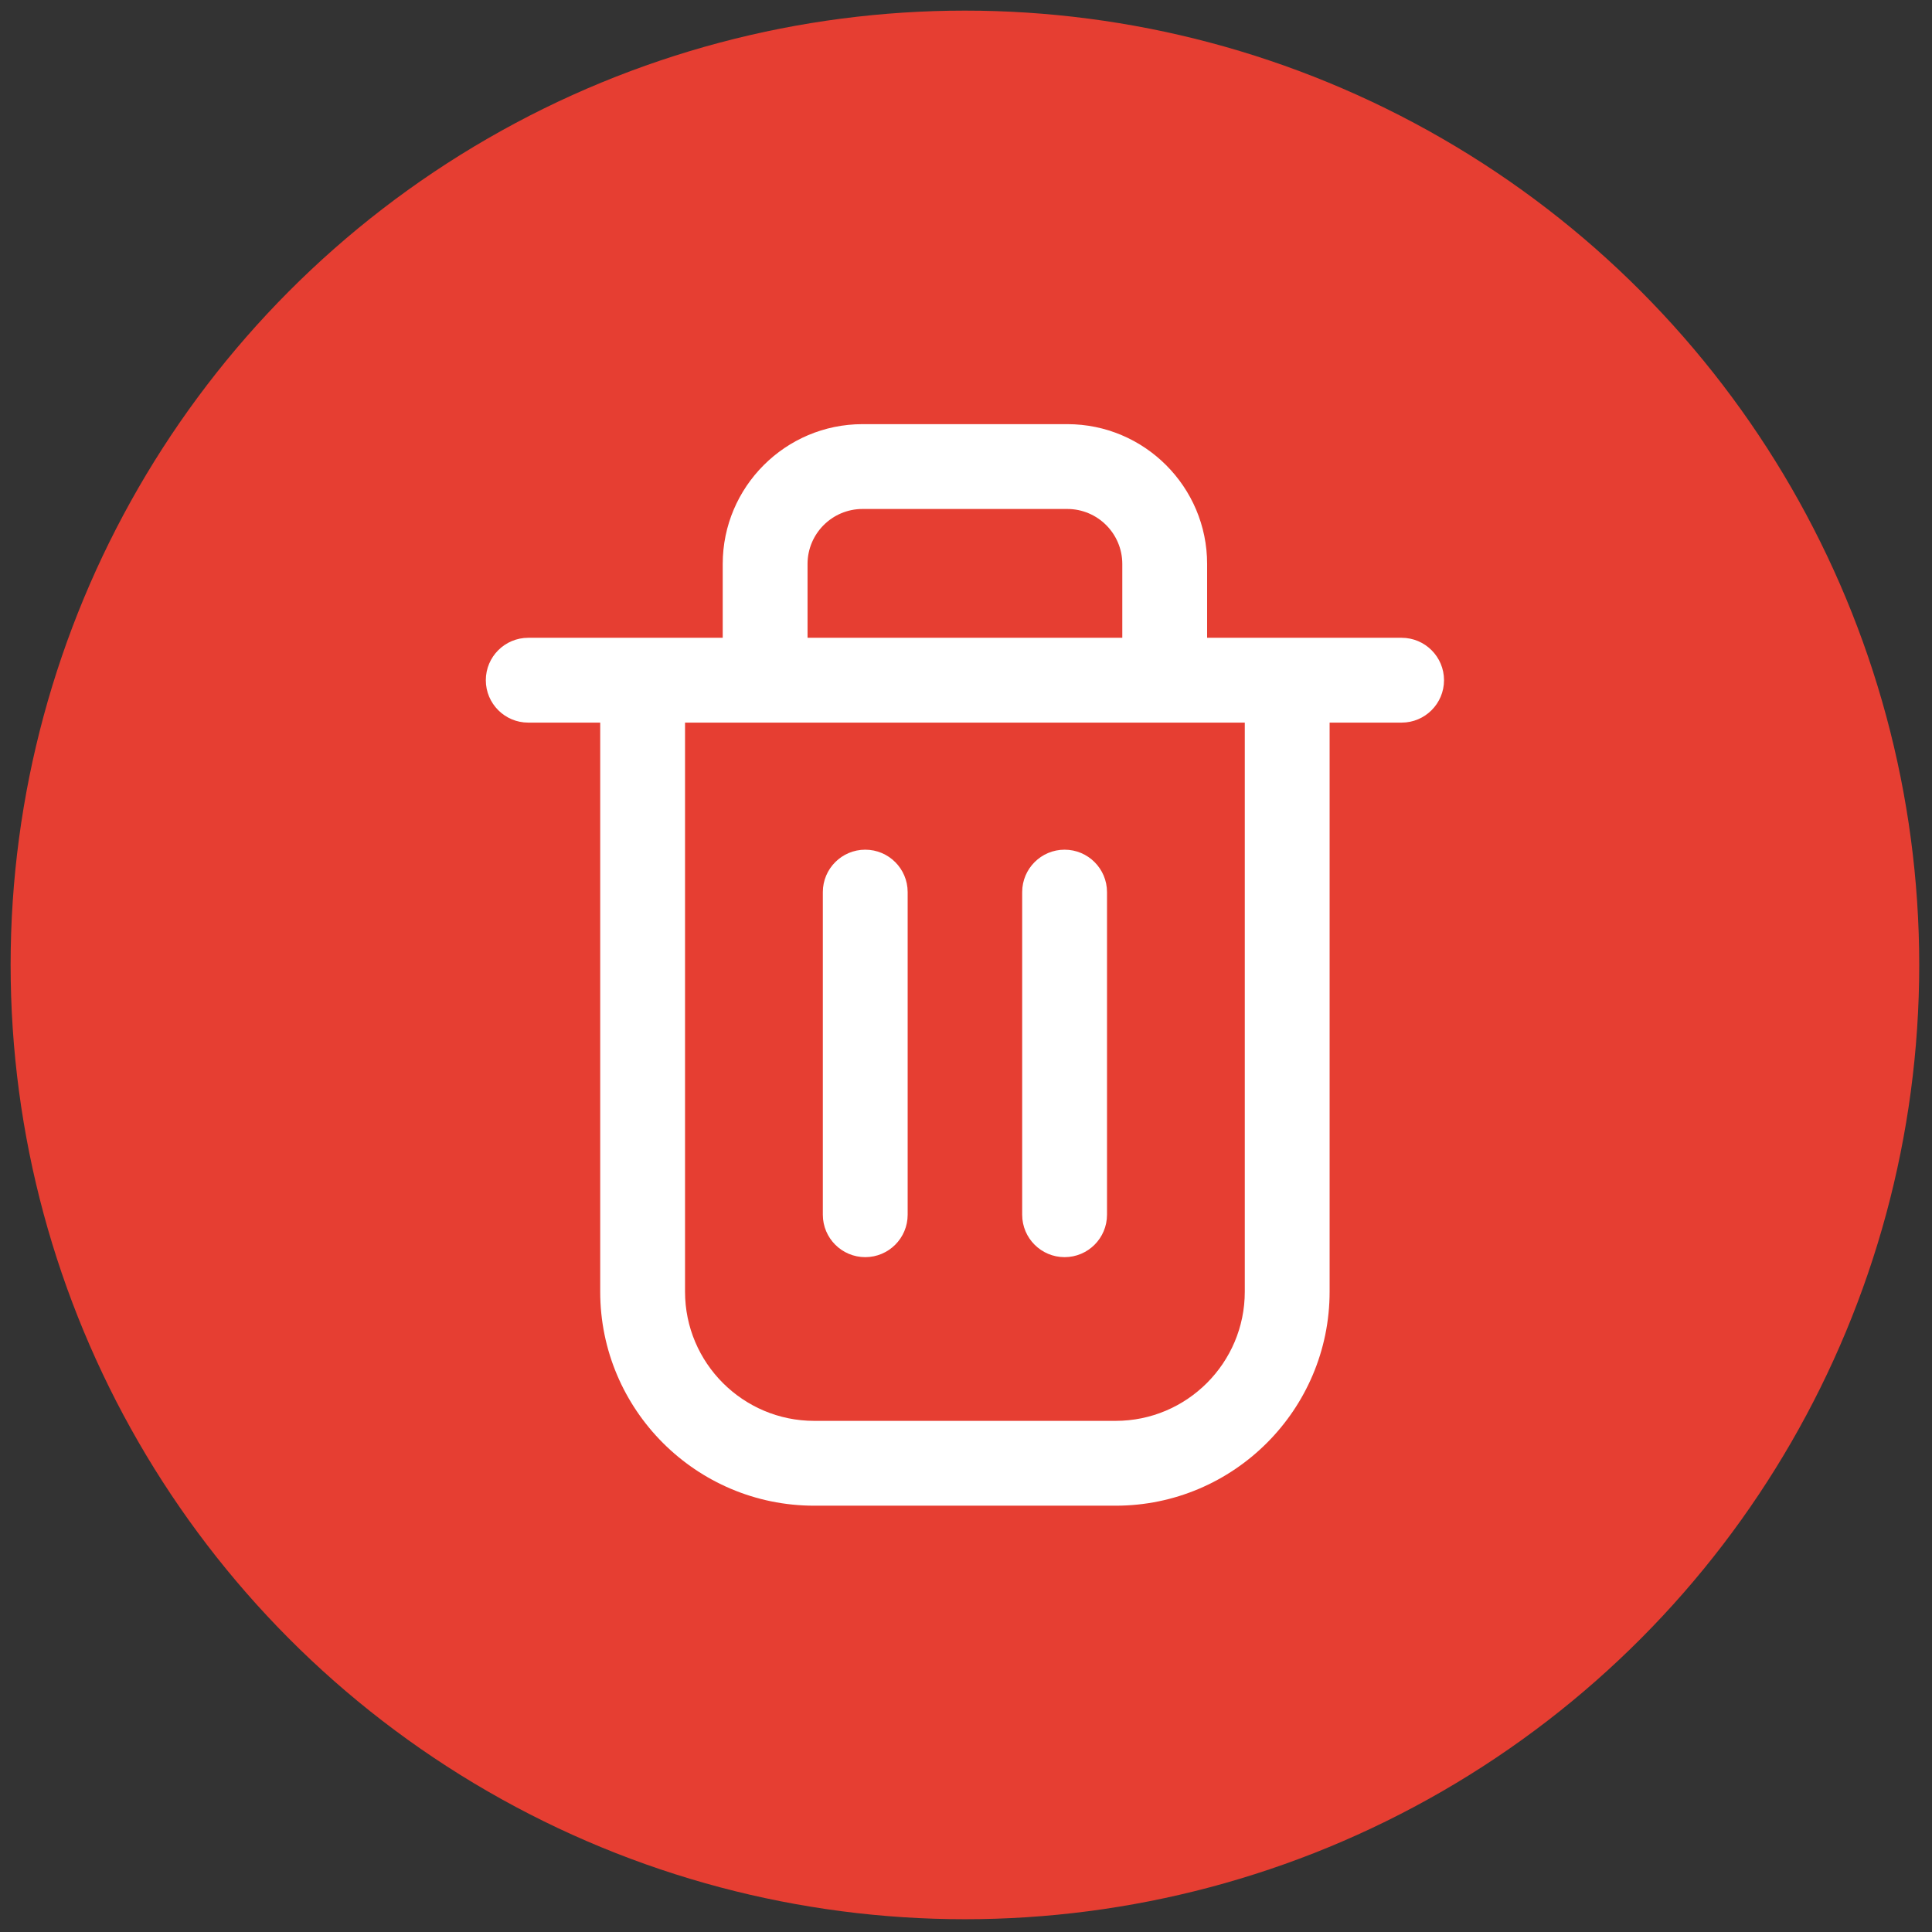 <svg xmlns="http://www.w3.org/2000/svg" xmlns:xlink="http://www.w3.org/1999/xlink" version="1.1" width="256" height="256" viewBox="0 0 256 256" xml:space="preserve">
<rect x="0" y="0" width="256" height="256" fill="#333333" stroke="none"/>
<defs>
</defs>
<g style="stroke: none; stroke-width: 0; stroke-dasharray: none; stroke-linecap: butt; stroke-linejoin: miter; stroke-miterlimit: 10; fill: none; fill-rule: nonzero; opacity: 1;" transform="translate(1.407 1.407) scale(2.81 2.81)" >
	<circle cx="45" cy="45" r="45" style="stroke: none; stroke-width: 1; stroke-dasharray: none; stroke-linecap: butt; stroke-linejoin: miter; stroke-miterlimit: 10; fill: rgb(230,62,50); fill-rule: nonzero; opacity: 1;" transform="  matrix(1 0 0 1 0 0) "/>
	<path d="M 65.592 29.574 h -5.395 h -3.776 v -3.481 c 0 -3.635 -2.957 -6.593 -6.593 -6.593 h -9.656 c -3.635 0 -6.593 2.958 -6.593 6.593 v 3.481 h -3.777 h -5.394 c -1.104 0 -2 0.896 -2 2 s 0.896 2 2 2 h 3.394 V 60.41 c 0 5.563 4.526 10.09 10.09 10.09 h 14.215 c 5.563 0 10.09 -4.526 10.09 -10.09 V 33.574 h 3.395 c 1.104 0 2 -0.896 2 -2 S 66.696 29.574 65.592 29.574 z M 37.579 26.093 c 0 -1.43 1.163 -2.593 2.593 -2.593 h 9.656 c 1.43 0 2.593 1.163 2.593 2.593 v 3.481 H 37.579 V 26.093 z M 58.197 60.41 c 0 3.358 -2.731 6.09 -6.09 6.09 H 37.892 c -3.358 0 -6.09 -2.731 -6.09 -6.09 V 33.574 h 3.777 h 18.842 h 3.776 V 60.41 z" style="stroke: none; stroke-width: 1; stroke-dasharray: none; stroke-linecap: butt; stroke-linejoin: miter; stroke-miterlimit: 10; fill: rgb(255,255,255); fill-rule: nonzero; opacity: 1;" transform=" matrix(1 0 0 1 0 0) " stroke-linecap="round" />
	<path d="M 40.3 39.566 c -1.104 0 -2 0.896 -2 2 V 56.78 c 0 1.104 0.896 2 2 2 s 2 -0.896 2 -2 V 41.566 C 42.3 40.462 41.404 39.566 40.3 39.566 z" style="stroke: none; stroke-width: 1; stroke-dasharray: none; stroke-linecap: butt; stroke-linejoin: miter; stroke-miterlimit: 10; fill: rgb(255,255,255); fill-rule: nonzero; opacity: 1;" transform=" matrix(1 0 0 1 0 0) " stroke-linecap="round" />
	<path d="M 49.7 39.566 c -1.104 0 -2 0.896 -2 2 V 56.78 c 0 1.104 0.896 2 2 2 s 2 -0.896 2 -2 V 41.566 C 51.7 40.462 50.805 39.566 49.7 39.566 z" style="stroke: none; stroke-width: 1; stroke-dasharray: none; stroke-linecap: butt; stroke-linejoin: miter; stroke-miterlimit: 10; fill: rgb(255,255,255); fill-rule: nonzero; opacity: 1;" transform=" matrix(1 0 0 1 0 0) " stroke-linecap="round" />
</g>
</svg>